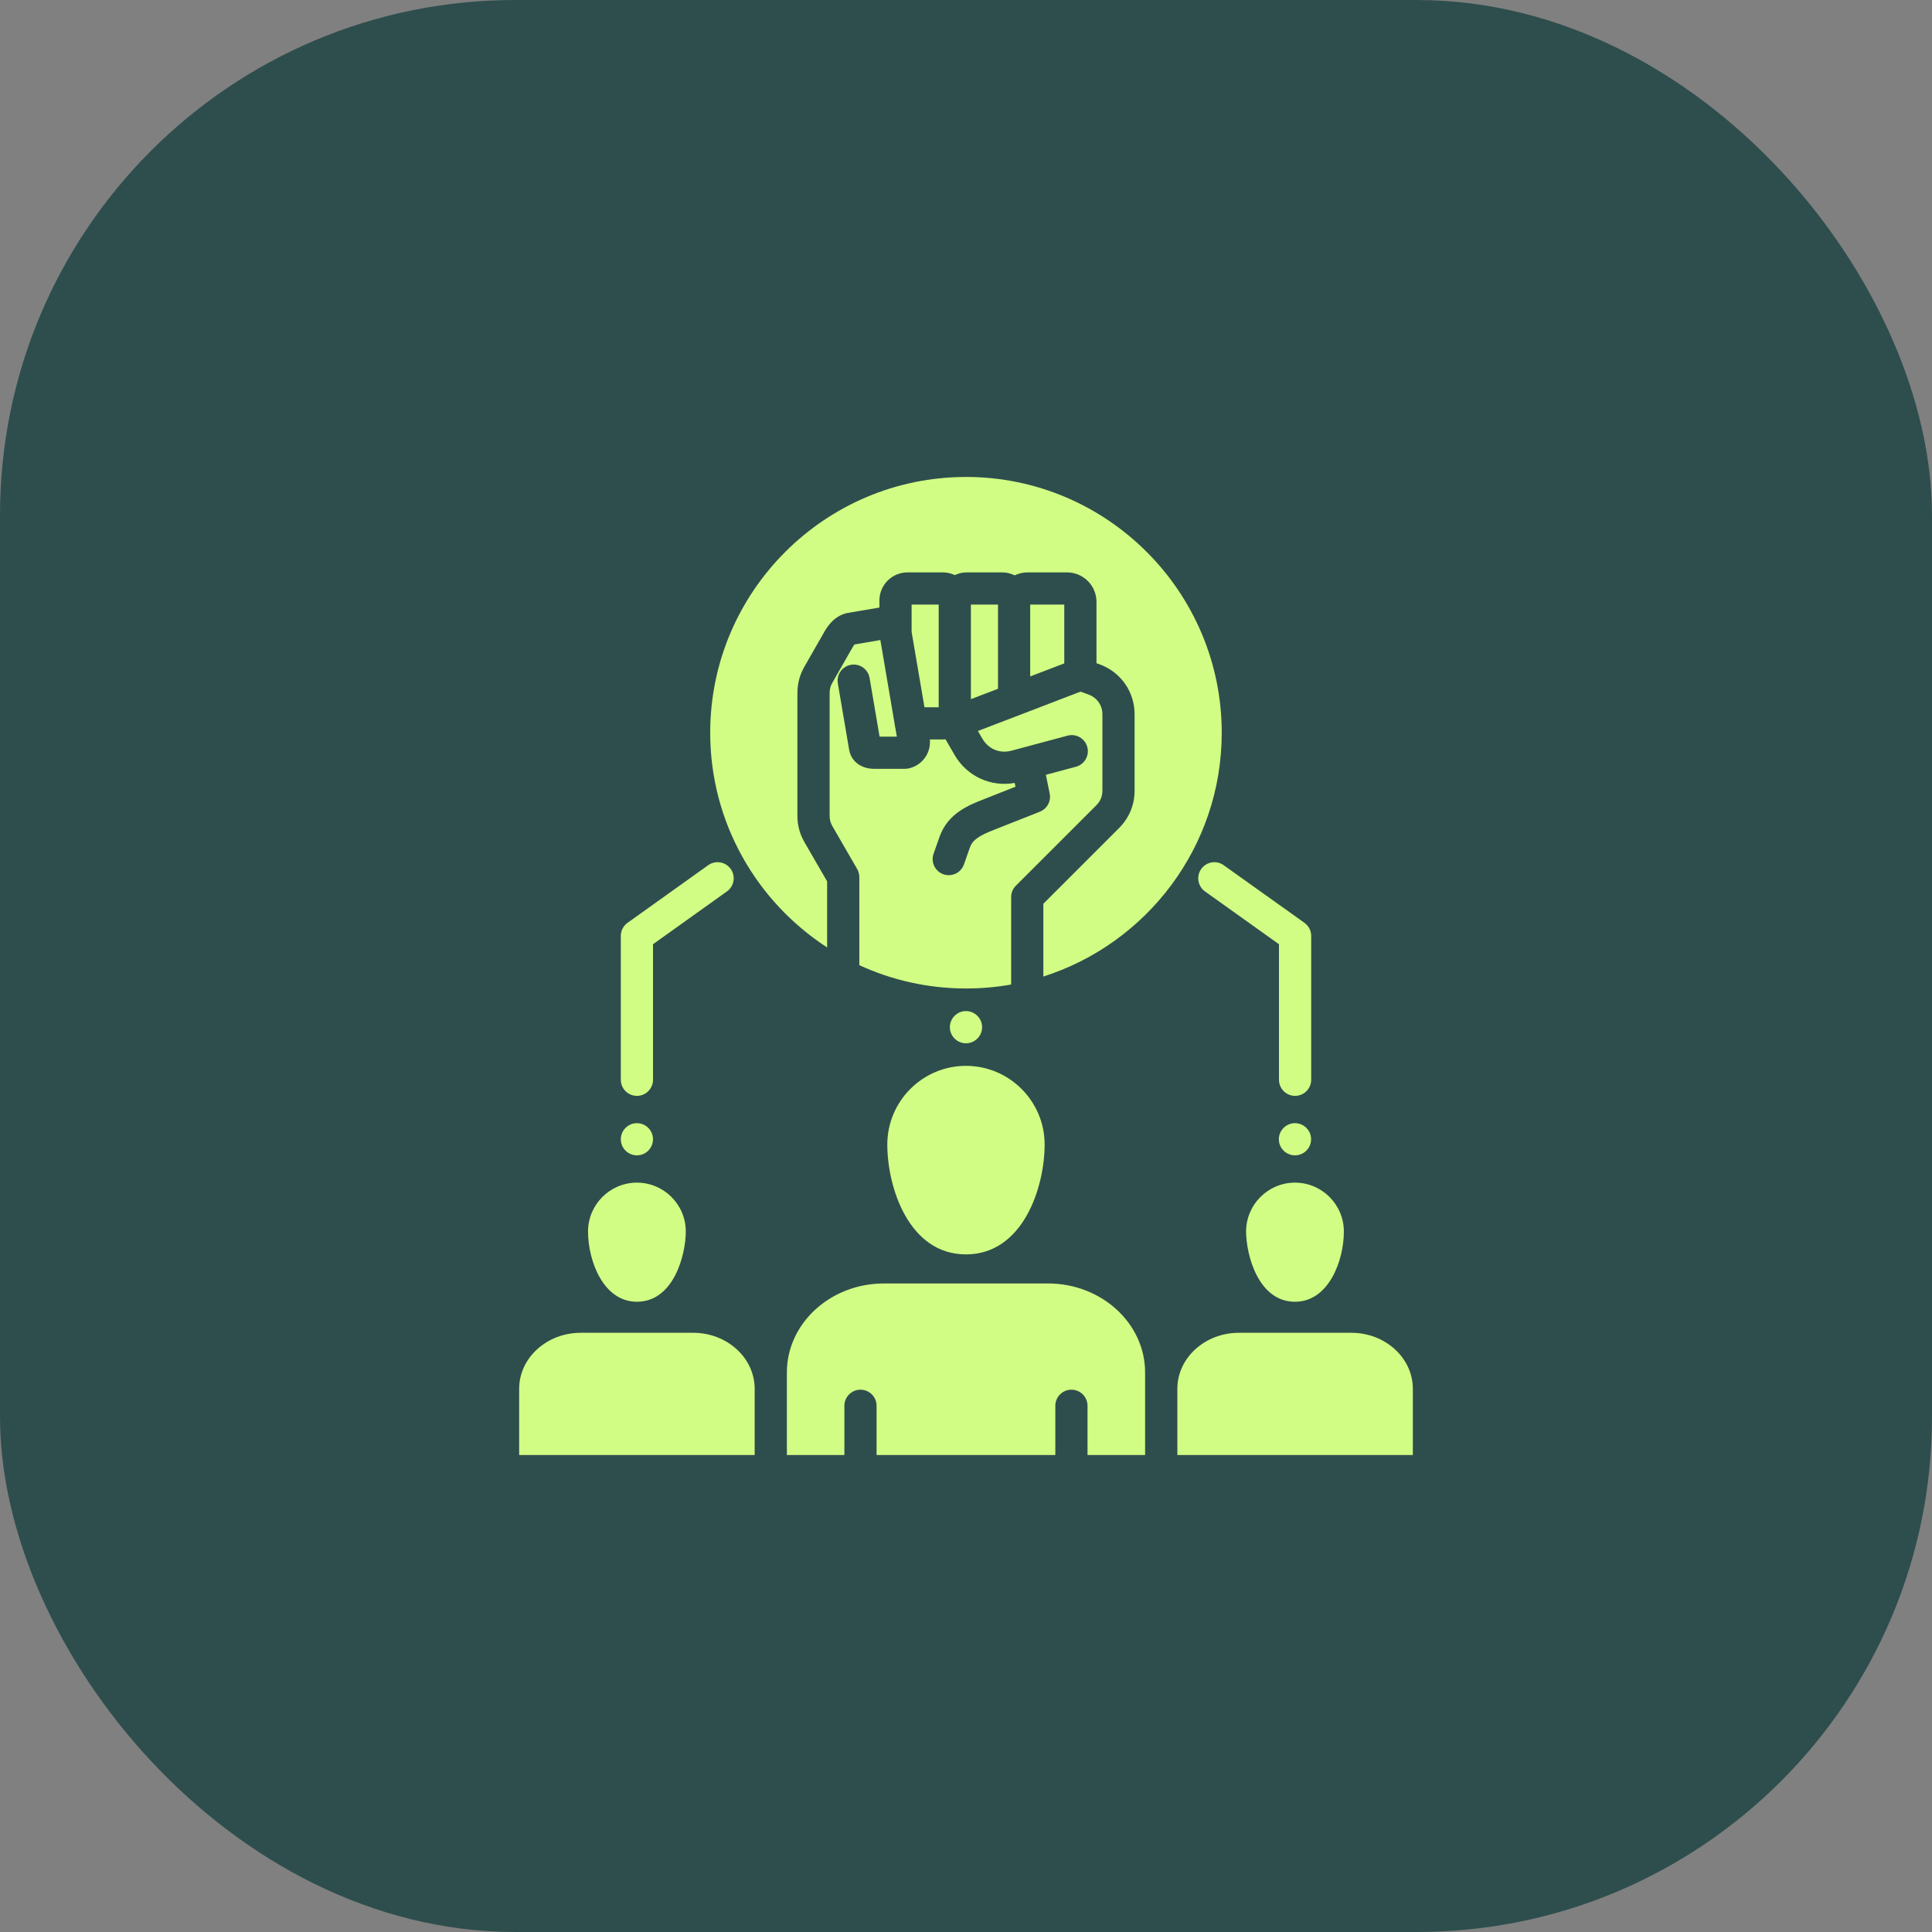 <svg width="60" height="60" viewBox="0 0 60 60" fill="none" xmlns="http://www.w3.org/2000/svg">
<rect x="0" y="0" width="60" height="60" fill="#808080" stroke="none"/>
<rect width="60" height="60" rx="16" fill="#2E4E4D"/>
<path d="M38.475 41.391H41.967C43.02 41.391 43.877 42.171 43.877 43.13V45.188H36.564V43.13C36.564 42.171 37.421 41.391 38.475 41.391ZM19.78 35.88C20.056 35.88 20.279 35.657 20.279 35.38C20.279 35.106 20.056 34.881 19.78 34.881C19.505 34.881 19.28 35.106 19.28 35.38C19.28 35.657 19.505 35.88 19.78 35.88ZM29.998 32.4C30.275 32.4 30.5 32.176 30.5 31.9C30.5 31.625 30.275 31.4 29.998 31.4C29.724 31.4 29.499 31.625 29.499 31.9C29.499 32.176 29.724 32.4 29.998 32.4ZM40.218 35.88C40.492 35.88 40.717 35.657 40.717 35.38C40.717 35.106 40.492 34.881 40.218 34.881C39.941 34.881 39.716 35.106 39.716 35.38C39.716 35.657 39.941 35.88 40.218 35.88ZM29.998 33.101C28.652 33.101 27.556 34.198 27.556 35.545C27.556 36.864 28.219 38.956 29.998 38.956C31.777 38.956 32.442 36.864 32.442 35.545C32.442 34.198 31.346 33.101 29.998 33.101ZM35.562 45.188V42.623C35.562 41.099 34.209 39.859 32.547 39.859H27.452C25.789 39.859 24.437 41.099 24.437 42.623V45.188H26.223V43.658C26.223 43.382 26.447 43.158 26.723 43.158C26.999 43.158 27.223 43.382 27.223 43.658V45.188H32.774V43.658C32.774 43.382 32.998 43.158 33.274 43.158C33.55 43.158 33.774 43.382 33.774 43.658V45.188H35.562H35.562ZM41.735 38.246C41.735 37.409 41.054 36.728 40.217 36.728C39.38 36.728 38.699 37.409 38.699 38.246C38.699 38.957 39.07 40.427 40.217 40.427C41.264 40.427 41.735 39.151 41.735 38.246ZM16.123 43.13V45.188H23.437V43.13C23.437 42.171 22.58 41.391 21.527 41.391H18.035C16.981 41.391 16.123 42.171 16.123 43.13ZM21.298 38.246C21.298 37.409 20.617 36.728 19.78 36.728C18.943 36.728 18.262 37.409 18.262 38.246C18.262 39.151 18.733 40.427 19.78 40.427C20.927 40.427 21.298 38.957 21.298 38.246ZM20.28 33.533V29.324L22.576 27.683C22.801 27.523 22.853 27.21 22.693 26.986C22.532 26.761 22.22 26.709 21.995 26.869L19.489 28.659C19.358 28.753 19.28 28.905 19.28 29.066V33.533C19.28 33.809 19.504 34.033 19.78 34.033C20.056 34.033 20.28 33.809 20.28 33.533L20.28 33.533ZM40.72 33.533V29.066C40.72 28.905 40.642 28.753 40.511 28.659L38.003 26.87C37.778 26.709 37.466 26.761 37.306 26.986C37.145 27.211 37.197 27.523 37.422 27.684L39.72 29.324V33.533C39.72 33.809 39.944 34.033 40.22 34.033C40.496 34.033 40.72 33.809 40.72 33.533L40.72 33.533ZM31.402 27.86C31.402 27.728 31.455 27.601 31.548 27.507L34.045 25.011C34.175 24.88 34.236 24.733 34.236 24.547V22.186C34.236 21.904 34.071 21.668 33.806 21.57L33.557 21.479L31.747 22.174C31.741 22.176 31.735 22.178 31.73 22.18L30.37 22.701L30.509 22.941C30.696 23.264 31.05 23.41 31.41 23.314L33.154 22.846C33.421 22.775 33.695 22.933 33.767 23.199C33.839 23.466 33.681 23.74 33.414 23.812L32.481 24.062L32.599 24.644C32.648 24.882 32.518 25.119 32.293 25.209L30.895 25.761C30.441 25.939 30.21 26.068 30.122 26.318L29.936 26.846C29.864 27.052 29.671 27.18 29.465 27.18C29.41 27.18 29.354 27.171 29.299 27.152C29.038 27.06 28.901 26.774 28.993 26.514L29.179 25.986C29.434 25.261 30.092 25.002 30.528 24.831L31.536 24.432L31.512 24.315C30.766 24.447 30.029 24.109 29.643 23.442L29.365 22.961C29.337 22.964 29.309 22.965 29.28 22.965H28.878C28.896 23.167 28.844 23.366 28.725 23.532C28.595 23.714 28.402 23.834 28.182 23.871C28.155 23.875 28.128 23.877 28.1 23.877H27.151C26.738 23.877 26.431 23.643 26.37 23.28L26.02 21.223C25.973 20.95 26.156 20.692 26.429 20.646C26.701 20.599 26.959 20.782 27.006 21.055L27.316 22.877H27.852L27.806 22.608C27.795 22.572 27.788 22.533 27.786 22.494L27.34 19.877L26.54 20.014C26.527 20.028 26.503 20.06 26.466 20.124L25.851 21.201C25.789 21.307 25.765 21.401 25.765 21.527V25.33C25.765 25.455 25.79 25.55 25.852 25.659L26.62 26.988C26.664 27.064 26.687 27.15 26.687 27.238V29.974C27.696 30.439 28.818 30.698 29.999 30.698C30.478 30.698 30.947 30.656 31.402 30.575V27.86L31.402 27.86ZM29.152 21.965V18.776H28.311V19.624L28.71 21.965H29.152ZM29.999 14.813C25.619 14.813 22.056 18.376 22.056 22.756C22.056 25.547 23.504 28.006 25.687 29.423V27.372L24.985 26.158C24.834 25.894 24.764 25.632 24.764 25.33V21.527C24.764 21.227 24.836 20.957 24.983 20.702L25.597 19.628C25.671 19.499 25.895 19.107 26.345 19.032L27.311 18.868V18.648C27.311 18.167 27.702 17.776 28.183 17.776H29.28C29.414 17.776 29.539 17.807 29.652 17.86C29.765 17.807 29.891 17.776 30.024 17.776H31.122C31.262 17.776 31.394 17.81 31.511 17.868C31.631 17.81 31.766 17.776 31.909 17.776H33.138C33.642 17.776 34.052 18.186 34.052 18.691V20.596L34.15 20.631C34.81 20.874 35.236 21.484 35.236 22.186V24.547C35.236 24.996 35.069 25.401 34.752 25.718L32.402 28.067V30.327C35.611 29.306 37.942 26.298 37.942 22.756C37.942 18.376 34.379 14.812 29.999 14.812V14.813ZM30.994 18.776H30.152V21.713L30.994 21.391V18.776ZM31.994 18.776V21.007L33.052 20.602V18.776H31.994Z" fill="#D2FD84"/>
</svg>
